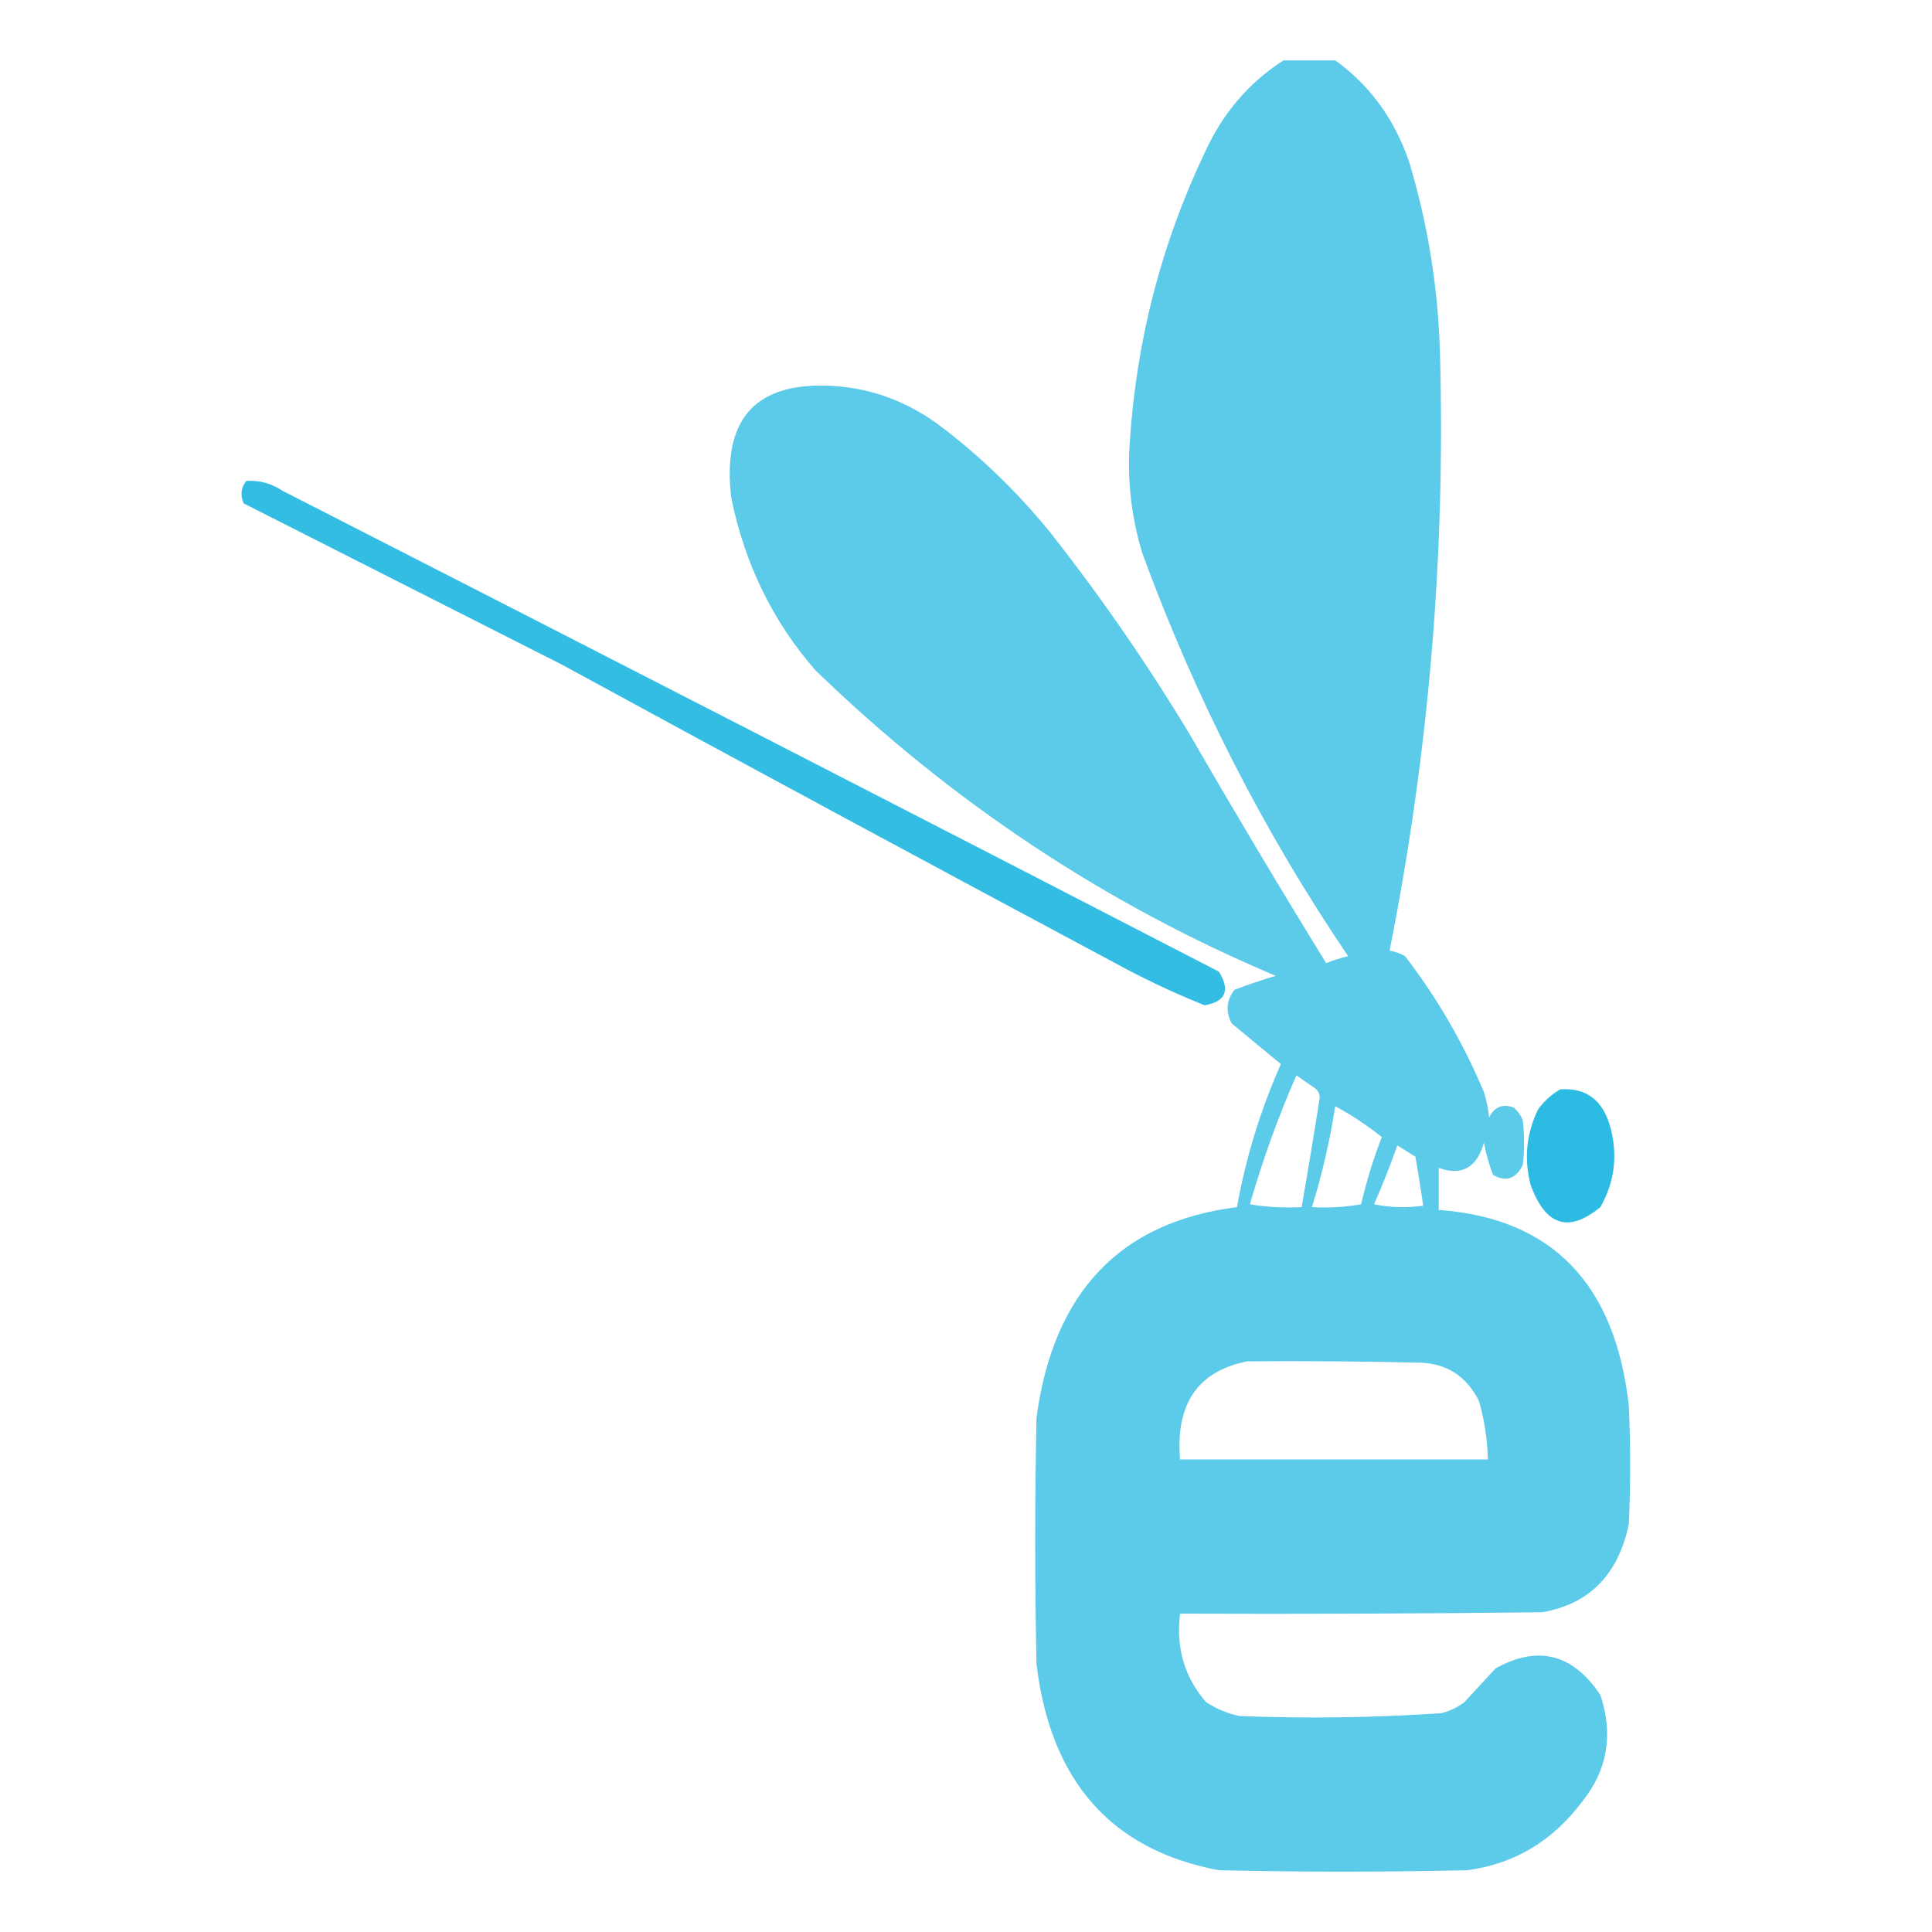 <svg width="32" height="32" viewBox="0 0 32 32" fill="none" xmlns="http://www.w3.org/2000/svg">
    <path opacity="0.731" fill-rule="evenodd" clip-rule="evenodd"
        d="M21.259 1C21.545 1 21.83 1 22.116 1C22.685 1.409 23.092 1.966 23.337 2.672C23.651 3.712 23.823 4.78 23.851 5.876C23.942 9.204 23.663 12.494 23.016 15.745C23.106 15.761 23.192 15.792 23.273 15.838C23.799 16.522 24.235 17.272 24.579 18.09C24.622 18.226 24.65 18.365 24.665 18.508C24.753 18.332 24.889 18.277 25.072 18.345C25.138 18.402 25.188 18.471 25.222 18.554C25.251 18.802 25.251 19.049 25.222 19.297C25.108 19.526 24.944 19.581 24.729 19.46C24.663 19.288 24.613 19.11 24.579 18.926C24.46 19.342 24.211 19.482 23.83 19.344C23.83 19.576 23.83 19.808 23.83 20.04C25.706 20.178 26.756 21.262 26.979 23.291C27.007 23.941 27.007 24.591 26.979 25.241C26.805 26.08 26.326 26.568 25.543 26.704C23.544 26.727 21.545 26.735 19.545 26.727C19.476 27.293 19.619 27.781 19.974 28.19C20.146 28.304 20.332 28.382 20.531 28.423C21.646 28.466 22.76 28.451 23.872 28.376C24.013 28.341 24.142 28.279 24.258 28.19C24.432 28.002 24.603 27.816 24.772 27.633C25.473 27.245 26.052 27.392 26.507 28.074C26.725 28.728 26.625 29.317 26.207 29.839C25.716 30.494 25.08 30.874 24.301 30.977C22.93 31.008 21.559 31.008 20.188 30.977C18.408 30.642 17.401 29.504 17.168 27.564C17.139 26.201 17.139 24.839 17.168 23.477C17.449 21.399 18.556 20.238 20.488 19.994C20.636 19.17 20.879 18.381 21.216 17.625C20.947 17.401 20.675 17.177 20.402 16.952C20.297 16.758 20.311 16.572 20.445 16.395C20.67 16.308 20.899 16.231 21.131 16.163C18.299 14.97 15.757 13.282 13.505 11.101C12.799 10.292 12.335 9.34 12.112 8.245C11.962 6.983 12.476 6.364 13.654 6.387C14.332 6.4 14.953 6.609 15.518 7.014C16.203 7.524 16.824 8.12 17.382 8.802C18.219 9.864 18.99 10.978 19.695 12.146C20.435 13.427 21.192 14.697 21.966 15.954C22.083 15.904 22.205 15.866 22.33 15.838C20.936 13.784 19.801 11.563 18.924 9.173C18.743 8.585 18.671 7.981 18.71 7.362C18.817 5.659 19.231 4.049 19.952 2.533C20.249 1.878 20.684 1.368 21.259 1ZM21.473 17.811C21.572 17.88 21.672 17.95 21.773 18.02C21.829 18.058 21.858 18.112 21.859 18.183C21.764 18.788 21.664 19.392 21.559 19.994C21.272 20.009 20.986 19.994 20.702 19.947C20.913 19.212 21.17 18.5 21.473 17.811ZM22.116 18.322C22.385 18.468 22.642 18.638 22.887 18.833C22.747 19.195 22.633 19.567 22.544 19.947C22.274 19.994 22.003 20.009 21.73 19.994C21.899 19.448 22.027 18.891 22.116 18.322ZM23.144 18.972C23.243 19.033 23.343 19.095 23.444 19.158C23.492 19.43 23.535 19.701 23.573 19.971C23.3 20.009 23.029 20.001 22.759 19.947C22.899 19.627 23.028 19.302 23.144 18.972ZM20.659 22.548C21.616 22.54 22.573 22.548 23.53 22.571C23.964 22.585 24.285 22.794 24.494 23.198C24.586 23.515 24.636 23.84 24.644 24.173C22.944 24.173 21.245 24.173 19.545 24.173C19.47 23.251 19.841 22.709 20.659 22.548Z"
        fill="#21B7E1" />
    <path opacity="0.915" fill-rule="evenodd" clip-rule="evenodd"
        d="M4.079 7.966C4.295 7.951 4.495 8.006 4.679 8.129C9.854 10.771 15.024 13.426 20.188 16.093C20.381 16.404 20.302 16.589 19.952 16.651C19.433 16.443 18.926 16.203 18.431 15.931C15.384 14.302 12.342 12.662 9.306 11.008C7.549 10.118 5.793 9.228 4.036 8.338C3.976 8.201 3.991 8.078 4.079 7.966Z"
        fill="#21B7E1" />
    <path opacity="0.949" fill-rule="evenodd" clip-rule="evenodd"
        d="M25.843 18.043C26.281 18.013 26.559 18.23 26.679 18.693C26.796 19.153 26.739 19.586 26.508 19.993C25.981 20.427 25.596 20.304 25.351 19.622C25.239 19.185 25.282 18.767 25.479 18.368C25.585 18.229 25.706 18.121 25.843 18.043Z"
        fill="#21B7E1" />
</svg>